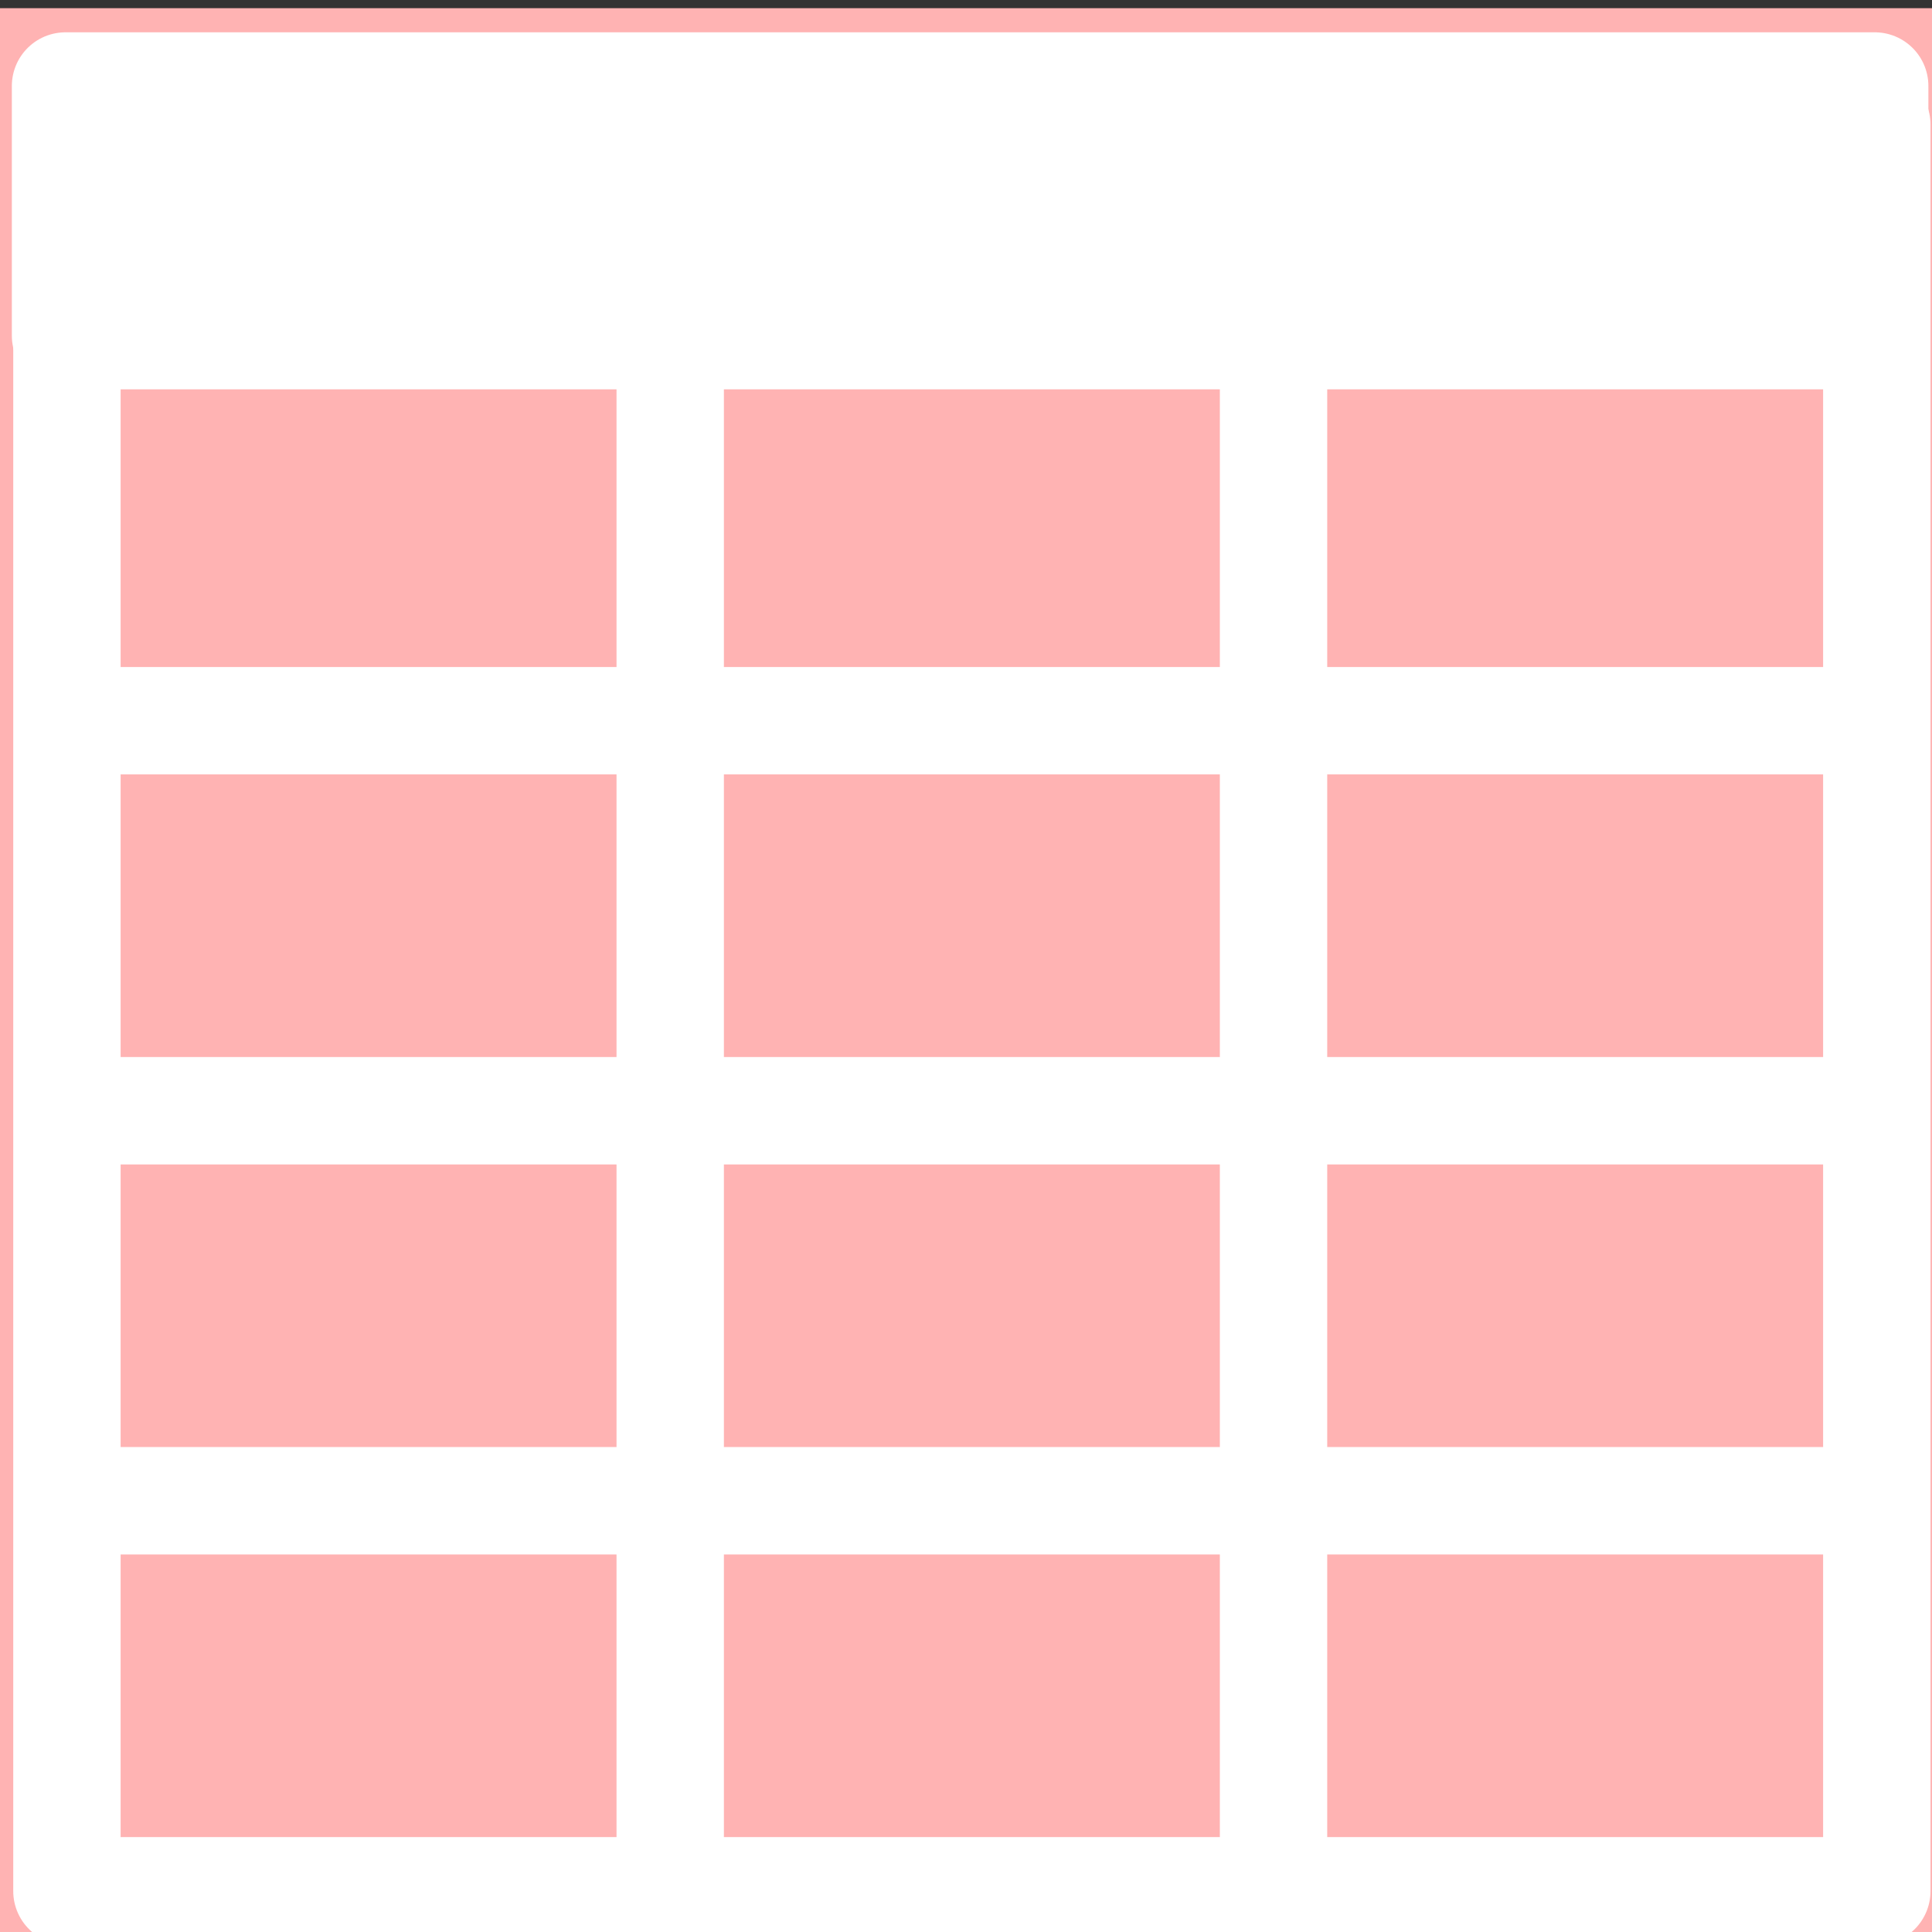 <?xml version="1.0" encoding="UTF-8" standalone="no"?>
<!-- Generator: Adobe Illustrator 19.0.0, SVG Export Plug-In . SVG Version: 6.00 Build 0)  -->

<svg
   xmlns:dc="http://purl.org/dc/elements/1.1/"
   xmlns:cc="http://creativecommons.org/ns#"
   xmlns:rdf="http://www.w3.org/1999/02/22-rdf-syntax-ns#"
   xmlns:svg="http://www.w3.org/2000/svg"
   xmlns="http://www.w3.org/2000/svg"
   xmlns:sodipodi="http://sodipodi.sourceforge.net/DTD/sodipodi-0.dtd"
   xmlns:inkscape="http://www.inkscape.org/namespaces/inkscape"
   version="1.1"
   id="Capa_1"
   x="0px"
   y="0px"
   viewBox="0 0 54 54"
   style="enable-background:new 0 0 54 54;"
   xml:space="preserve"
   inkscape:version="0.48.3.1 r9886"
   width="100%"
   height="100%"
   sodipodi:docname="result.svg"
   inkscape:export-filename="C:\local\devel\workspace-toplogic-head3\com.top_logic\webapp\themes\default\image_buttons\result.png"
   inkscape:export-xdpi="36.669998"
   inkscape:export-ydpi="36.669998"><rect x="0" y="0" width="54" height="54" fill="#333333" stroke="none"/><defs
   id="defs43">
	
	
	
</defs><sodipodi:namedview
   pagecolor="#ffffff"
   bordercolor="#666666"
   borderopacity="1"
   objecttolerance="10"
   gridtolerance="10"
   guidetolerance="10"
   inkscape:pageopacity="0"
   inkscape:pageshadow="2"
   inkscape:window-width="1920"
   inkscape:window-height="1019"
   id="namedview41"
   showgrid="false"
   inkscape:zoom="8.7407407"
   inkscape:cx="-12.64195"
   inkscape:cy="25.843186"
   inkscape:window-x="-9"
   inkscape:window-y="-9"
   inkscape:window-maximized="1"
   inkscape:current-layer="layer1" />
















<g
   inkscape:groupmode="layer"
   id="layer1"
   inkscape:label="background"
   style="display:inline"
   sodipodi:insensitive="true"><rect
     style="fill:#ffb3b3;fill-opacity:1;stroke:none"
     id="rect3908"
     width="54"
     height="54"
     x="-2.088183e-006"
     y="0.229" /></g><g
   id="g3941"
   transform="matrix(1.162,0,0,1.162,-3.063,-3.962)"
   style="display:inline"><path
     sodipodi:nodetypes="cc"
     inkscape:connector-curvature="0"
     id="path3929"
     d="m 4.246,6.407 0,42.491"
     style="fill:none;stroke:#ffffff;stroke-width:2.583;stroke-linecap:round;stroke-linejoin:round;stroke-miterlimit:4;stroke-opacity:1;stroke-dasharray:none" /><path
     style="fill:none;stroke:#ffffff;stroke-width:2.583;stroke-linecap:round;stroke-linejoin:round;stroke-miterlimit:4;stroke-opacity:1;stroke-dasharray:none"
     d="m 18.757,6.407 0,42.491"
     id="path2990"
     inkscape:connector-curvature="0"
     sodipodi:nodetypes="cc" /><path
     sodipodi:nodetypes="cc"
     inkscape:connector-curvature="0"
     id="path2992"
     d="m 47.78,6.407 0,42.491"
     style="fill:none;stroke:#ffffff;stroke-width:2.583;stroke-linecap:round;stroke-linejoin:round;stroke-miterlimit:4;stroke-opacity:1;stroke-dasharray:none" /><path
     sodipodi:nodetypes="cc"
     inkscape:connector-curvature="0"
     id="path2994"
     d="m 33.269,6.407 0,42.491"
     style="fill:none;stroke:#ffffff;stroke-width:2.583;stroke-linecap:round;stroke-linejoin:round;stroke-miterlimit:4;stroke-opacity:1;stroke-dasharray:none" /><path
     style="fill:none;stroke:#ffffff;stroke-width:2.583;stroke-linecap:round;stroke-linejoin:round;stroke-miterlimit:4;stroke-opacity:1;stroke-dasharray:none"
     d="m 4.355,48.89 43.392,0"
     id="path2996"
     inkscape:connector-curvature="0" /><path
     inkscape:connector-curvature="0"
     id="path2998"
     d="m 4.355,39.508 43.392,0"
     style="fill:none;stroke:#ffffff;stroke-width:2.583;stroke-linecap:round;stroke-linejoin:round;stroke-miterlimit:4;stroke-opacity:1;stroke-dasharray:none" /><path
     style="fill:none;stroke:#ffffff;stroke-width:2.583;stroke-linecap:round;stroke-linejoin:round;stroke-miterlimit:4;stroke-opacity:1;stroke-dasharray:none"
     d="m 4.355,20.745 43.392,0"
     id="path3000"
     inkscape:connector-curvature="0" /><path
     inkscape:connector-curvature="0"
     id="path3002"
     d="m 4.355,30.127 43.392,0"
     style="fill:none;stroke:#ffffff;stroke-width:2.583;stroke-linecap:round;stroke-linejoin:round;stroke-miterlimit:4;stroke-opacity:1;stroke-dasharray:none" /><path
     inkscape:connector-curvature="0"
     id="path3792"
     d="m 4.355,11.364 43.392,0"
     style="fill:none;stroke:#ffffff;stroke-width:2.583;stroke-linecap:round;stroke-linejoin:round;stroke-miterlimit:4;stroke-opacity:1;stroke-dasharray:none" /></g><rect
   style="fill:#ffffff;fill-opacity:1;stroke:#ffffff;stroke-width:3;stroke-linecap:round;stroke-linejoin:round;stroke-miterlimit:4;stroke-opacity:1;stroke-dasharray:none;stroke-dashoffset:3.9"
   id="rect3004"
   width="50.568"
   height="6.979"
   x="1.831"
   y="2.403" /></svg>